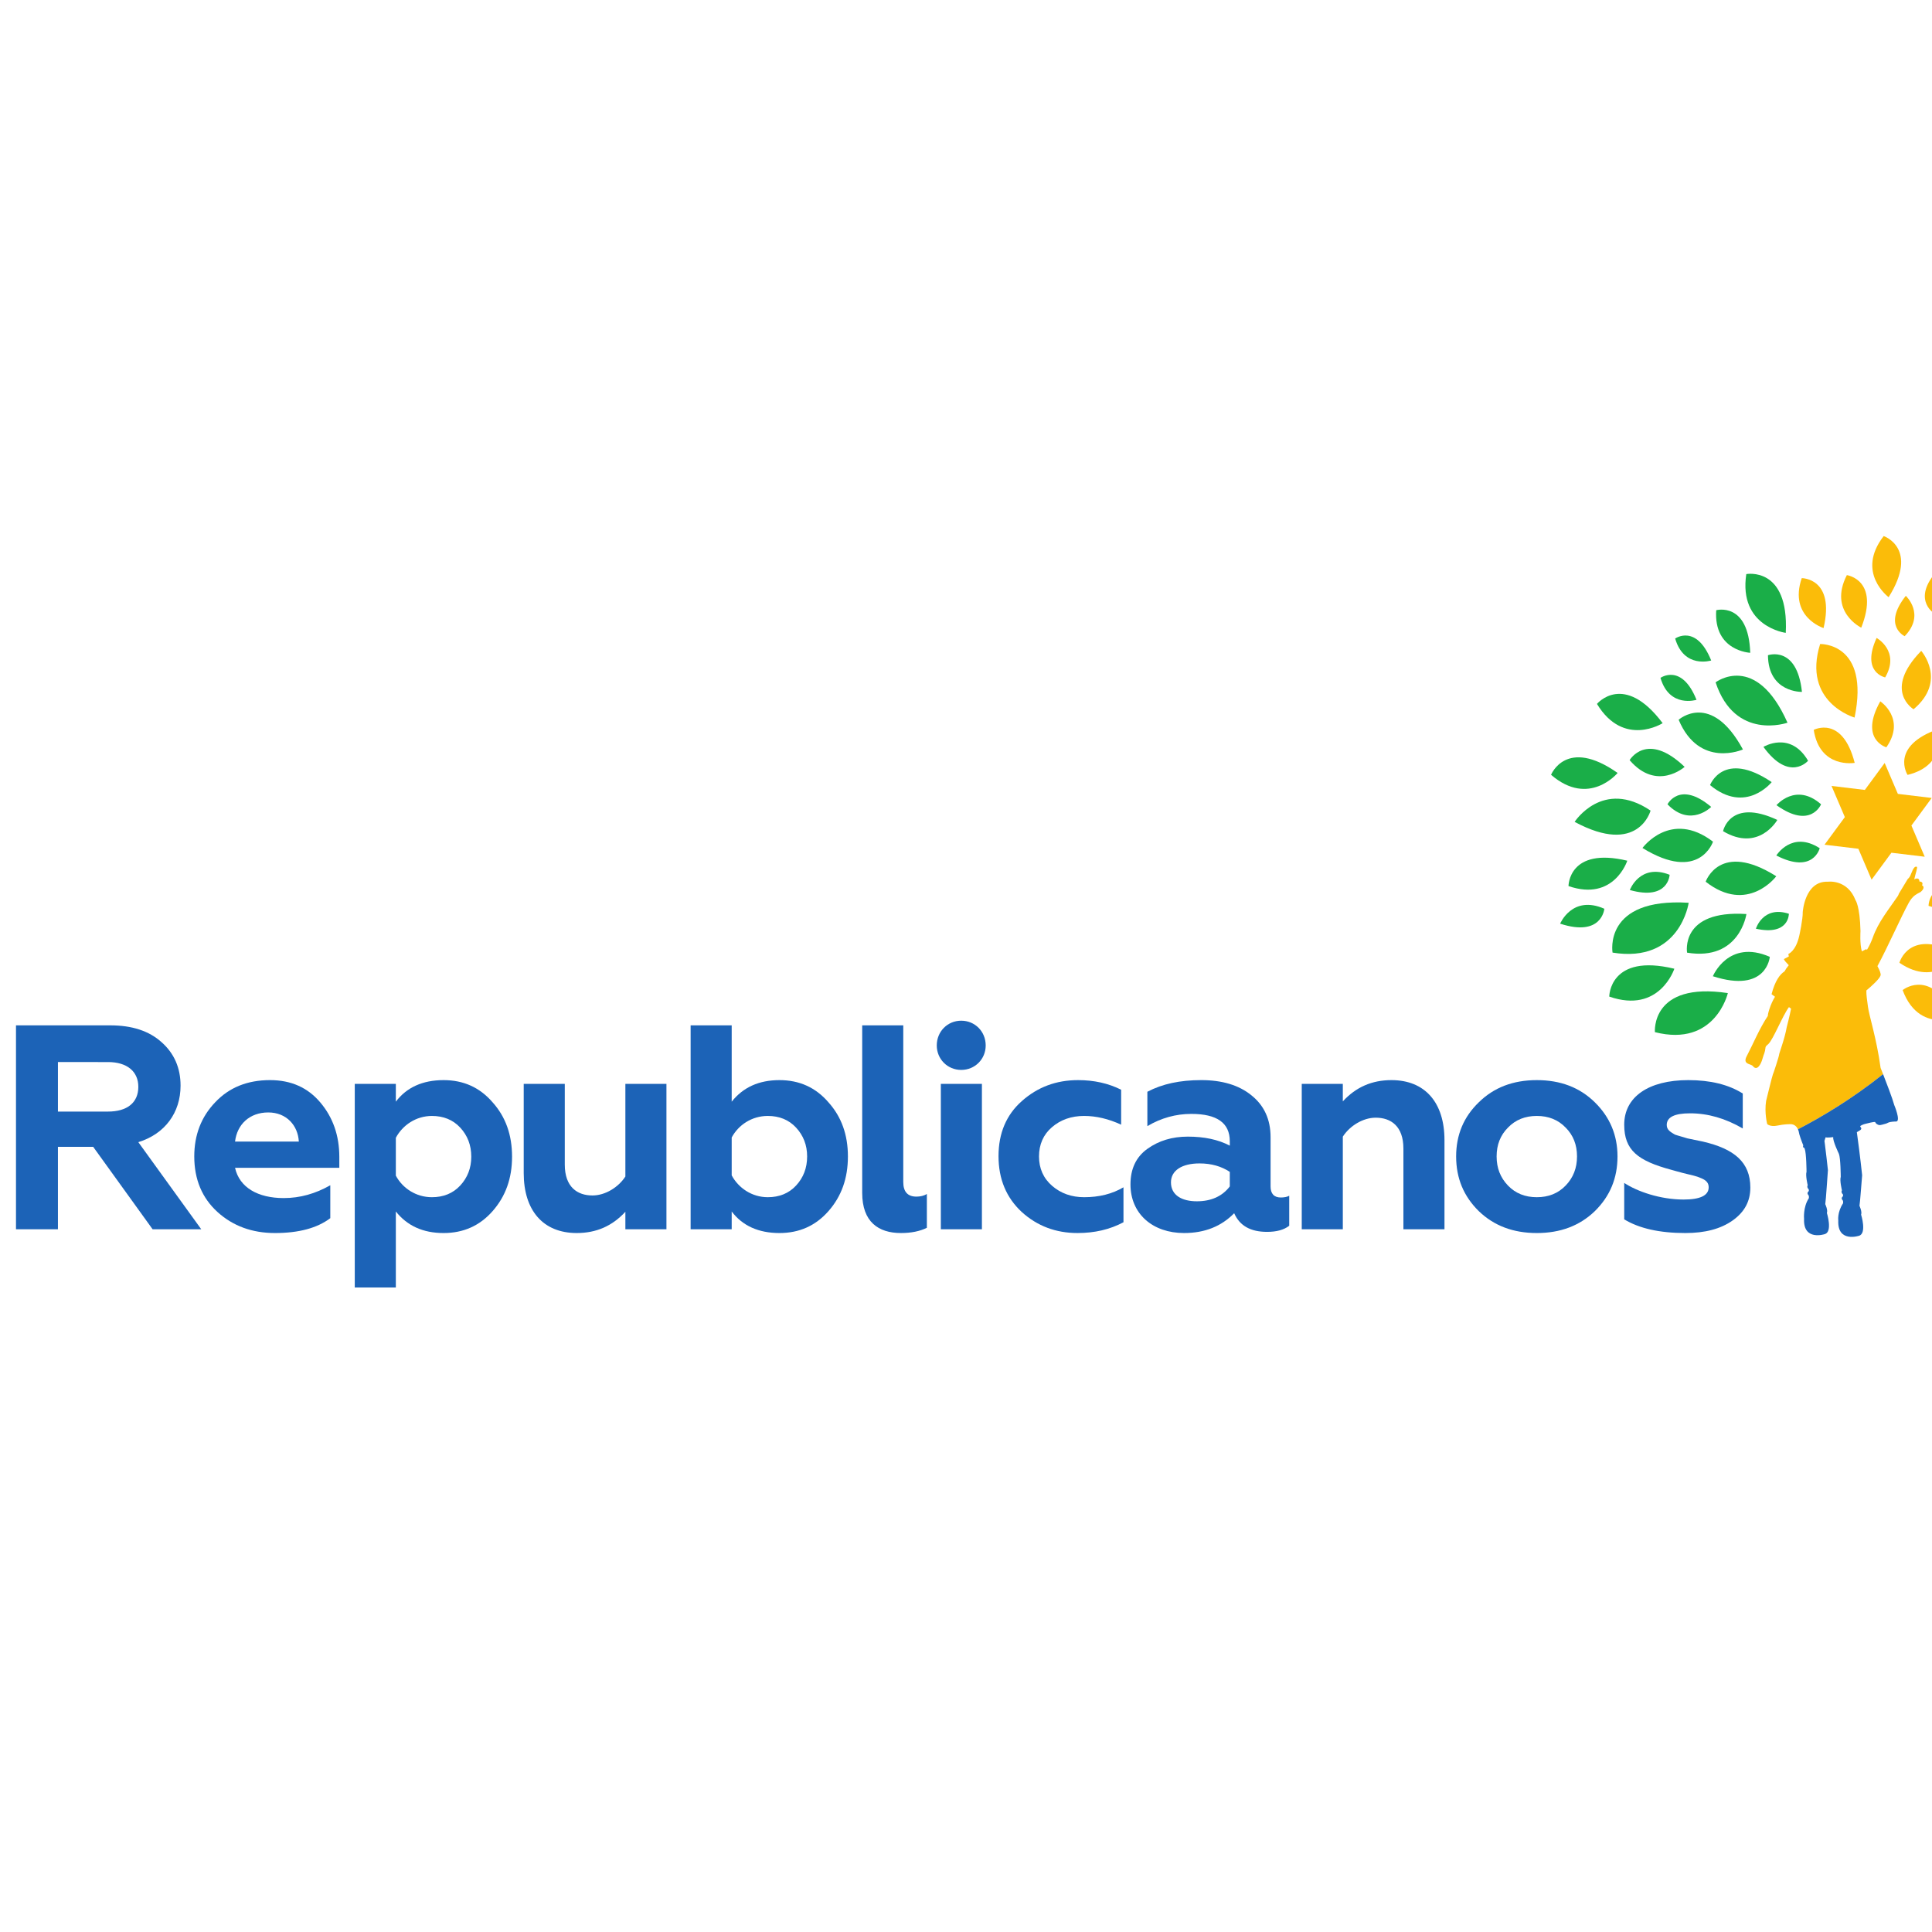 <?xml version="1.0" encoding="utf-8"?>
<svg viewBox="0 0 500 500" xmlns="http://www.w3.org/2000/svg">
  <defs>
    <clipPath clipPathUnits="userSpaceOnUse" id="clipPath26">
      <path d="M 0,595.28 H 841.89 V 0 H 0 Z" id="path24"/>
    </clipPath>
  </defs>
  <g id="g18" transform="matrix(0.894, 0, 0, -0.894, -81.475, 507.39)" style="">
    <g id="g20">
      <g id="g22" clip-path="url(#clipPath26)">
        <g id="g28" transform="translate(595.683,350.591)">
          <path d="m 0,0 c 0,0 -12.63,-5.632 -18.604,8.601 0,0 9.376,8.43 18.604,-8.601" style="fill:#1aae48;fill-opacity:1;fill-rule:nonzero;stroke:none" id="path30"/>
        </g>
        <g id="g32" transform="translate(596.697,302.952)">
          <path d="m 0,0 c 0,0 -1.946,-13.691 -17.178,-11.182 0,0 -2.153,12.424 17.178,11.182" style="fill:#1aae48;fill-opacity:1;fill-rule:nonzero;stroke:none" id="path34"/>
        </g>
        <g id="g36" transform="translate(605.335,313.886)">
          <path d="m 0,0 c 0,0 -8.271,-11.083 -20.436,-1.581 0,0 4.066,11.936 20.436,1.581" style="fill:#1aae48;fill-opacity:1;fill-rule:nonzero;stroke:none" id="path38"/>
        </g>
        <g id="g40" transform="translate(575.833,287.119)">
          <path d="m 0,0 c 0,0 -4.269,-13.153 -18.843,-8.065 0,0 0.013,12.609 18.843,8.065" style="fill:#1aae48;fill-opacity:1;fill-rule:nonzero;stroke:none" id="path42"/>
        </g>
        <g id="g44" transform="translate(562.209,318.391)">
          <path d="m 0,0 c 0,0 -3.823,-11.905 -17.016,-7.345 0,0 -0.023,11.402 17.016,7.345" style="fill:#1aae48;fill-opacity:1;fill-rule:nonzero;stroke:none" id="path46"/>
        </g>
        <g id="g48" transform="translate(559.412,343.793)">
          <path d="m 0,0 c 0,0 -8.281,-10.025 -19.266,-0.537 0,0 4.372,11.022 19.266,0.537" style="fill:#1aae48;fill-opacity:1;fill-rule:nonzero;stroke:none" id="path50"/>
        </g>
        <g id="g52" transform="translate(572.447,358.206)">
          <path d="m 0,0 c 0,0 -11.272,-7.186 -19.015,5.571 0,0 7.764,9.397 19.015,-5.571" style="fill:#1aae48;fill-opacity:1;fill-rule:nonzero;stroke:none" id="path54"/>
        </g>
        <g id="g56" transform="translate(546.968,329.633)">
          <path d="M 0,0 C 0,0 8.104,12.616 21.983,3.263 21.983,3.263 18.493,-9.957 0,0" style="fill:#1aae48;fill-opacity:1;fill-rule:nonzero;stroke:none" id="path58"/>
        </g>
        <g id="g60" transform="translate(566.607,322.072)">
          <path d="M 0,0 C 0,0 8.135,11.183 20.415,1.83 20.415,1.83 16.495,-10.155 0,0" style="fill:#1aae48;fill-opacity:1;fill-rule:nonzero;stroke:none" id="path62"/>
        </g>
        <g id="g64" transform="translate(601.623,351.337)">
          <path d="m 0,0 c 0,0 7.777,4.781 12.921,-4.016 0,0 -5.406,-6.33 -12.921,4.016" style="fill:#1aae48;fill-opacity:1;fill-rule:nonzero;stroke:none" id="path66"/>
        </g>
        <g id="g68" transform="translate(608.087,384.347)">
          <path d="M 0,0 C 0,0 -13.718,1.749 -11.429,17.014 -11.429,17.014 0.964,19.346 0,0" style="fill:#1aae48;fill-opacity:1;fill-rule:nonzero;stroke:none" id="path70"/>
        </g>
        <g id="g72" transform="translate(604.011,341.144)">
          <path d="m 0,0 c 0,0 -7.48,-9.449 -17.841,-0.869 0,0 3.838,10.297 17.841,0.869" style="fill:#1aae48;fill-opacity:1;fill-rule:nonzero;stroke:none" id="path74"/>
        </g>
        <g id="g76" transform="translate(628.004,359.825)">
          <path d="M 0,0 C 0,0 -15.243,4.392 -9.967,21.295 -9.967,21.295 4.49,21.762 0,0" style="fill:#fbbc09;fill-opacity:1;fill-rule:nonzero;stroke:none" id="path78"/>
        </g>
        <g id="g80" transform="translate(591.319,280.065)">
          <path d="m 0,0 c 0,0 -3.631,-15.747 -21.115,-11.307 0,0 -1.268,14.68 21.115,11.307" style="fill:#1aae48;fill-opacity:1;fill-rule:nonzero;stroke:none" id="path82"/>
        </g>
        <g id="g84" transform="translate(579.981,306.213)">
          <path d="m 0,0 c 0,0 -2.454,-17.601 -22.037,-14.428 0,0 -2.809,15.959 22.037,14.428" style="fill:#1aae48;fill-opacity:1;fill-rule:nonzero;stroke:none" id="path86"/>
        </g>
        <g id="g88" transform="translate(637.866,394.674)">
          <path d="M 0,0 C 0,0 -9.625,7.129 -1.432,17.694 -1.432,17.694 8.919,14.209 0,0" style="fill:#fbbc09;fill-opacity:1;fill-rule:nonzero;stroke:none" id="path90"/>
        </g>
        <g id="g92" transform="translate(605.643,330.193)">
          <path d="m 0,0 c 0,0 -5.319,-9.427 -15.709,-3.259 0,0 1.97,9.672 15.709,3.259" style="fill:#1aae48;fill-opacity:1;fill-rule:nonzero;stroke:none" id="path94"/>
        </g>
        <g id="g96" transform="translate(578.811,345.555)">
          <path d="m 0,0 c 0,0 -8.061,-7.225 -15.926,1.948 0,0 4.966,8.531 15.926,-1.948" style="fill:#1aae48;fill-opacity:1;fill-rule:nonzero;stroke:none" id="path98"/>
        </g>
        <g id="g100" transform="translate(697.458,368.812)">
          <path d="m 0,0 c 0,0 -2.343,-8.803 -12.109,-5.972 0,0 -0.438,8.295 12.109,5.972" style="fill:#1c63b7;fill-opacity:1;fill-rule:nonzero;stroke:none" id="path102"/>
        </g>
        <g id="g104" transform="translate(712.405,318.459)">
          <path d="m 0,0 c 0,0 -4.551,-7.892 -13.245,-2.619 0,0 1.733,8.124 13.245,2.619" style="fill:#1c63b7;fill-opacity:1;fill-rule:nonzero;stroke:none" id="path106"/>
        </g>
        <g id="g108" transform="translate(670.45,354.765)">
          <path d="m 0,0 c 0,0 -1.062,-12.096 -14.535,-10.614 0,0 -2.473,10.793 14.535,10.614" style="fill:#fbbc09;fill-opacity:1;fill-rule:nonzero;stroke:none" id="path110"/>
        </g>
        <g id="g112" transform="translate(677.683,329.586)">
          <path d="m 0,0 c 0,0 -5.707,-8.411 -14.953,-1.834 0,0 2.592,8.899 14.953,1.834" style="fill:#fbbc09;fill-opacity:1;fill-rule:nonzero;stroke:none" id="path114"/>
        </g>
        <g id="g116" transform="translate(642.839,395.065)">
          <path d="m 0,0 c 0,0 5.788,-5.354 -0.329,-11.682 0,0 -6.525,3.02 0.329,11.682" style="fill:#fbbc09;fill-opacity:1;fill-rule:nonzero;stroke:none" id="path118"/>
        </g>
        <g id="g120" transform="translate(634.383,382.879)">
          <path d="m 0,0 c 0,0 6.903,-3.811 2.481,-11.42 0,0 -7.058,1.368 -2.481,11.42" style="fill:#fbbc09;fill-opacity:1;fill-rule:nonzero;stroke:none" id="path122"/>
        </g>
        <g id="g124" transform="translate(635.445,364.527)">
          <path d="m 0,0 c 0,0 7.543,-5.013 1.763,-13.308 0,0 -7.951,2.232 -1.763,13.308" style="fill:#fbbc09;fill-opacity:1;fill-rule:nonzero;stroke:none" id="path126"/>
        </g>
        <g id="g128" transform="translate(700.631,383.117)">
          <path d="m 0,0 c 0,0 -0.581,-9.091 -10.713,-8.218 0,0 -2.046,8.051 10.713,8.218" style="fill:#1c63b7;fill-opacity:1;fill-rule:nonzero;stroke:none" id="path130"/>
        </g>
        <g id="g132" transform="translate(661.192,334.334)">
          <path d="m 0,0 c 0,0 -1.665,-8.116 -10.681,-6.057 0,0 -0.833,7.508 10.681,6.057" style="fill:#fbbc09;fill-opacity:1;fill-rule:nonzero;stroke:none" id="path134"/>
        </g>
        <g id="g136" transform="translate(586.504,333.965)">
          <path d="m 0,0 c 0,0 -5.997,-6.098 -12.654,0.745 0,0 3.492,6.973 12.654,-0.745" style="fill:#1aae48;fill-opacity:1;fill-rule:nonzero;stroke:none" id="path138"/>
        </g>
        <g id="g140" transform="translate(628.04,346.714)">
          <path d="m 0,0 c 0,0 -10.114,-1.783 -11.856,9.548 0,0 8.275,4.386 11.856,-9.548" style="fill:#fbbc09;fill-opacity:1;fill-rule:nonzero;stroke:none" id="path142"/>
        </g>
        <g id="g144" transform="translate(612.77,367.26)">
          <path d="m 0,0 c 0,0 -9.759,-0.285 -9.837,10.613 0,0 8.387,2.986 9.837,-10.613" style="fill:#1aae48;fill-opacity:1;fill-rule:nonzero;stroke:none" id="path146"/>
        </g>
        <g id="g148" transform="translate(652.981,403.413)">
          <path d="m 0,0 c 0,0 5.882,-6.956 -2.024,-13.349 0,0 -7.056,4.384 2.024,13.349" style="fill:#fbbc09;fill-opacity:1;fill-rule:nonzero;stroke:none" id="path150"/>
        </g>
        <g id="g152" transform="translate(542.774,300.161)">
          <path d="M 0,0 C 0,0 3.485,8.417 12.792,4.319 12.792,4.319 12.13,-3.961 0,0" style="fill:#1aae48;fill-opacity:1;fill-rule:nonzero;stroke:none" id="path154"/>
        </g>
        <g id="g156" transform="translate(717.309,364.226)">
          <path d="m 0,0 c 0,0 -5.83,-13.659 -20.93,-6.816 0,0 1.226,13.486 20.93,6.816" style="fill:#1c63b7;fill-opacity:1;fill-rule:nonzero;stroke:none" id="path158"/>
        </g>
        <g id="g160" transform="translate(711.531,348.191)">
          <path d="m 0,0 c 0,0 -7.304,-11.077 -19.485,-2.653 0,0 3.228,11.659 19.485,2.653" style="fill:#1c63b7;fill-opacity:1;fill-rule:nonzero;stroke:none" id="path162"/>
        </g>
        <g id="g164" transform="translate(696.694,293.568)">
          <path d="m 0,0 c 0,0 -12.167,-7.846 -20.623,5.926 0,0 8.354,10.221 20.623,-5.926" style="fill:#1c63b7;fill-opacity:1;fill-rule:nonzero;stroke:none" id="path166"/>
        </g>
        <g id="g168" transform="translate(699.856,334.822)">
          <path d="m 0,0 c 0,0 -6.321,-6.727 -13.673,0.494 0,0 3.598,7.61 13.673,-0.494" style="fill:#1c63b7;fill-opacity:1;fill-rule:nonzero;stroke:none" id="path170"/>
        </g>
        <g id="g172" transform="translate(661.947,310.824)">
          <path d="m 0,0 c 0,0 -2.765,-8.807 -12.524,-5.504 0,0 -0.074,8.416 12.524,5.504" style="fill:#fbbc09;fill-opacity:1;fill-rule:nonzero;stroke:none" id="path174"/>
        </g>
        <g id="g176" transform="translate(666.056,319.625)">
          <path d="m 0,0 c 0,0 -5.073,-6.824 -12.563,-0.994 0,0 2.486,7.344 12.563,0.994" style="fill:#fbbc09;fill-opacity:1;fill-rule:nonzero;stroke:none" id="path178"/>
        </g>
        <g id="g180" transform="translate(717.336,284.473)">
          <path d="m 0,0 c 0,0 -10.261,-5.715 -16.387,5.877 0,0 7.299,7.838 16.387,-5.877" style="fill:#1c63b7;fill-opacity:1;fill-rule:nonzero;stroke:none" id="path182"/>
        </g>
        <g id="g184" transform="translate(658.22,291.316)">
          <path d="m 0,0 c 0,0 -6.395,-9.853 -17.231,-2.474 0,0 2.783,10.343 17.231,2.474" style="fill:#fbbc09;fill-opacity:1;fill-rule:nonzero;stroke:none" id="path186"/>
        </g>
        <g id="g188" transform="translate(720.836,332.61)">
          <path d="m 0,0 c 0,0 -5.215,-10.524 -16.831,-4.445 0,0 1.571,10.594 16.831,4.445" style="fill:#1c63b7;fill-opacity:1;fill-rule:nonzero;stroke:none" id="path190"/>
        </g>
        <g id="g192" transform="translate(586.986,284.946)">
          <path d="M 0,0 C 0,0 4.463,10.864 16.478,5.617 16.478,5.617 15.654,-5.062 0,0" style="fill:#1aae48;fill-opacity:1;fill-rule:nonzero;stroke:none" id="path194"/>
        </g>
        <g id="g196" transform="translate(599.443,298.7)">
          <path d="M 0,0 C 0,0 2.035,6.77 9.541,4.332 9.541,4.332 9.675,-2.113 0,0" style="fill:#1aae48;fill-opacity:1;fill-rule:nonzero;stroke:none" id="path198"/>
        </g>
        <g id="g200" transform="translate(562.949,309.9)">
          <path d="M 0,0 C 0,0 2.87,7.812 11.517,4.417 11.517,4.417 11.219,-3.166 0,0" style="fill:#1aae48;fill-opacity:1;fill-rule:nonzero;stroke:none" id="path202"/>
        </g>
        <g id="g204" transform="translate(605.352,319.899)">
          <path d="M 0,0 C 0,0 4.505,7.315 12.559,2.107 12.559,2.107 10.702,-5.503 0,0" style="fill:#1aae48;fill-opacity:1;fill-rule:nonzero;stroke:none" id="path206"/>
        </g>
        <g id="g208" transform="translate(605.4,334.464)">
          <path d="M 0,0 C 0,0 5.599,6.669 12.903,0.257 12.903,0.257 9.918,-7.1 0,0" style="fill:#1aae48;fill-opacity:1;fill-rule:nonzero;stroke:none" id="path210"/>
        </g>
        <g id="g212" transform="translate(619.032,385.733)">
          <path d="M 0,0 C 0,0 -10.149,3.205 -6.322,14.453 -6.322,14.453 3.383,14.52 0,0" style="fill:#fbbc09;fill-opacity:1;fill-rule:nonzero;stroke:none" id="path214"/>
        </g>
        <g id="g216" transform="translate(629.94,385.849)">
          <path d="M 0,0 C 0,0 -9.581,4.635 -4.172,15.213 -4.172,15.213 5.441,13.88 0,0" style="fill:#fbbc09;fill-opacity:1;fill-rule:nonzero;stroke:none" id="path218"/>
        </g>
        <g id="g220" transform="translate(597.8,378.575)">
          <path d="m 0,0 c 0,0 -10.633,0.472 -9.845,12.327 0,0 9.358,2.574 9.845,-12.327" style="fill:#1aae48;fill-opacity:1;fill-rule:nonzero;stroke:none" id="path222"/>
        </g>
        <g id="g224" transform="translate(608.586,358.34)">
          <path d="m 0,0 c 0,0 -15.177,-5.382 -20.81,11.688 0,0 11.659,8.928 20.81,-11.688" style="fill:#1aae48;fill-opacity:1;fill-rule:nonzero;stroke:none" id="path226"/>
        </g>
        <g id="g228" transform="translate(586.498,376.349)">
          <path d="m 0,0 c 0,0 -7.859,-2.475 -10.428,6.356 0,0 6.124,4.353 10.428,-6.356" style="fill:#1aae48;fill-opacity:1;fill-rule:nonzero;stroke:none" id="path230"/>
        </g>
        <g id="g232" transform="translate(582.247,364.963)">
          <path d="m 0,0 c 0,0 -7.858,-2.475 -10.427,6.356 0,0 6.123,4.353 10.427,-6.356" style="fill:#1aae48;fill-opacity:1;fill-rule:nonzero;stroke:none" id="path234"/>
        </g>
        <g id="g236" transform="translate(675.919,273.043)">
          <path d="m 0,0 c 0,0 -6.108,-4.655 -11.154,2.275 0,0 3.993,5.754 11.154,-2.275" style="fill:#1c63b7;fill-opacity:1;fill-rule:nonzero;stroke:none" id="path238"/>
        </g>
        <g id="g240" transform="translate(718.818,303.212)">
          <path d="m 0,0 c 0,0 -12.317,-13.328 -26.888,0.746 0,0 6.948,15.02 26.888,-0.746" style="fill:#1c63b7;fill-opacity:1;fill-rule:nonzero;stroke:none" id="path242"/>
        </g>
        <g id="g244" transform="translate(704.021,275.851)">
          <path d="m 0,0 c 0,0 -14.147,-11.366 -26.483,4.702 0,0 9.085,13.831 26.483,-4.702" style="fill:#1c63b7;fill-opacity:1;fill-rule:nonzero;stroke:none" id="path246"/>
        </g>
        <g id="g248" transform="translate(652.314,356.537)">
          <path d="m 0,0 c 0,0 2.777,-10.462 -8.967,-13.305 0,0 -5.346,8.298 8.967,13.305" style="fill:#fbbc09;fill-opacity:1;fill-rule:nonzero;stroke:none" id="path250"/>
        </g>
        <g id="g252" transform="translate(663.658,375.161)">
          <path d="m 0,0 c 0,0 2.778,-10.462 -8.966,-13.305 0,0 -5.346,8.298 8.966,13.305" style="fill:#fbbc09;fill-opacity:1;fill-rule:nonzero;stroke:none" id="path254"/>
        </g>
        <g id="g256" transform="translate(647.301,379.135)">
          <path d="m 0,0 c 0,0 7.605,-8.628 -2.211,-16.903 0,0 -9.019,5.351 2.211,16.903" style="fill:#fbbc09;fill-opacity:1;fill-rule:nonzero;stroke:none" id="path258"/>
        </g>
        <g id="g260" transform="translate(670.341,399.816)">
          <path d="m 0,0 c 0,0 4.076,-15.355 -13.16,-19.526 0,0 -7.845,12.178 13.16,19.526" style="fill:#fbbc09;fill-opacity:1;fill-rule:nonzero;stroke:none" id="path262"/>
        </g>
        <g id="g264" transform="translate(644.457,328.565)">
          <path d="m 0,0 5.881,7.992 -9.798,1.175 -3.823,8.945 -5.739,-7.799 -9.644,1.157 3.855,-9.022 -5.881,-7.993 9.8,-1.175 3.823,-8.945 5.738,7.799 9.643,-1.156 z" style="fill:#fbbc09;fill-opacity:1;fill-rule:nonzero;stroke:none" id="path266"/>
        </g>
        <g id="g268" transform="translate(655.834,275.771)">
          <path d="m 0,0 c -6.777,11.018 -13.913,5.162 -13.913,5.162 2.607,-7.07 7.323,-8.651 10.865,-8.721 C -2.02,-2.402 -1.003,-1.216 0,0" style="fill:#fbbc09;fill-opacity:1;fill-rule:nonzero;stroke:none" id="path270"/>
        </g>
        <g id="g272" transform="translate(659.345,283.764)">
          <path d="M 0,0 C 0.57,-0.482 1.129,-0.889 1.678,-1.238 2.827,0.373 3.948,2.031 5.038,3.735 1.273,3.291 0,0 0,0" style="fill:#fbbc09;fill-opacity:1;fill-rule:nonzero;stroke:none" id="path274"/>
        </g>
        <g id="g276" transform="translate(655.945,299.056)">
          <path d="m 0,0 c 4.07,-5.34 8.444,-6.274 11.876,-5.822 1.027,1.829 2.017,3.707 2.963,5.635 C 5.104,7.706 0,0 0,0" style="fill:#fbbc09;fill-opacity:1;fill-rule:nonzero;stroke:none" id="path278"/>
        </g>
        <g id="g280" transform="translate(666.902,308.586)">
          <path d="M 0,0 C 2.793,-1.428 5.234,-1.971 7.346,-1.957 8.49,0.883 9.541,3.822 10.49,6.861 1.065,7.638 0,0 0,0" style="fill:#fbbc09;fill-opacity:1;fill-rule:nonzero;stroke:none" id="path282"/>
        </g>
        <g id="g284" transform="translate(677.494,321.079)">
          <path d="M 0,0 C 0.437,-0.288 0.868,-0.553 1.294,-0.798 1.728,0.83 2.131,2.486 2.504,4.168 0.562,2.223 0,0 0,0" style="fill:#fbbc09;fill-opacity:1;fill-rule:nonzero;stroke:none" id="path286"/>
        </g>
        <g id="g288" transform="translate(664.285,339.287)">
          <path d="m 0,0 c 8.15,-5.636 14.32,-3.375 17.925,-0.711 0.193,1.713 0.354,3.452 0.483,5.217 C 3.148,11.36 0,0 0,0" style="fill:#fbbc09;fill-opacity:1;fill-rule:nonzero;stroke:none" id="path290"/>
        </g>
        <g id="g292" transform="translate(683.025,357.774)">
          <path d="M 0,0 C -5.693,-1.006 -6.164,-6.146 -6.164,-6.146 -3.811,-7.212 -1.77,-7.592 -0.009,-7.535 0.058,-5.071 0.062,-2.559 0,0" style="fill:#fbbc09;fill-opacity:1;fill-rule:nonzero;stroke:none" id="path294"/>
        </g>
        <g id="g296" transform="translate(681.731,374.603)">
          <path d="m 0,0 c -19.404,-1.319 -16.118,-14.241 -16.118,-14.241 9.958,-0.847 14.621,3.819 16.794,8.053 C 0.491,-4.153 0.267,-2.091 0,0" style="fill:#fbbc09;fill-opacity:1;fill-rule:nonzero;stroke:none" id="path298"/>
        </g>
        <g id="g300" transform="translate(679.118,389.952)">
          <path d="m 0,0 c -10.604,-3.81 -7.218,-11.606 -7.218,-11.606 4.207,0.32 6.959,1.734 8.76,3.513 C 1.096,-5.439 0.58,-2.741 0,0" style="fill:#fbbc09;fill-opacity:1;fill-rule:nonzero;stroke:none" id="path302"/>
        </g>
        <g id="g304" transform="translate(652.786,272.213)">
          <path d="M 0,0 C 2.62,-0.051 4.599,0.725 4.599,0.725 4.086,1.779 3.567,2.713 3.048,3.559 2.045,2.343 1.028,1.156 0,0" style="fill:#1c63b7;fill-opacity:1;fill-rule:nonzero;stroke:none" id="path306"/>
        </g>
        <g id="g308" transform="translate(664.383,287.5)">
          <path d="M 0,0 C -1.09,-1.704 -2.211,-3.362 -3.36,-4.974 3.939,-9.636 9.157,-3.197 9.157,-3.197 5.13,-0.422 2.157,0.255 0,0" style="fill:#1c63b7;fill-opacity:1;fill-rule:nonzero;stroke:none" id="path310"/>
        </g>
        <g id="g312" transform="translate(670.784,298.869)">
          <path d="m 0,0 c -0.946,-1.928 -1.936,-3.806 -2.963,-5.635 3.658,0.483 6.246,2.541 6.246,2.541 C 2.136,-1.863 1.042,-0.845 0,0" style="fill:#1c63b7;fill-opacity:1;fill-rule:nonzero;stroke:none" id="path314"/>
        </g>
        <g id="g316" transform="translate(677.393,315.447)">
          <path d="M 0,0 C -0.949,-3.039 -2,-5.978 -3.145,-8.818 4.222,-8.771 7.542,-1.914 7.542,-1.914 4.565,-0.748 2.082,-0.171 0,0" style="fill:#1c63b7;fill-opacity:1;fill-rule:nonzero;stroke:none" id="path318"/>
        </g>
        <g id="g320" transform="translate(679.998,325.248)">
          <path d="m 0,0 c -0.373,-1.683 -0.776,-3.339 -1.21,-4.966 13.052,-7.52 20.439,4.287 20.439,4.287 C 8.382,4.997 2.778,2.783 0,0" style="fill:#1c63b7;fill-opacity:1;fill-rule:nonzero;stroke:none" id="path322"/>
        </g>
        <g id="g324" transform="translate(682.693,343.793)">
          <path d="M 0,0 C -0.129,-1.765 -0.29,-3.504 -0.483,-5.217 1.868,-3.48 3.131,-1.573 3.131,-1.573 2.034,-0.966 0.992,-0.446 0,0" style="fill:#1c63b7;fill-opacity:1;fill-rule:nonzero;stroke:none" id="path326"/>
        </g>
        <g id="g328" transform="translate(683.025,357.774)">
          <path d="m 0,0 c 0.062,-2.559 0.058,-5.071 -0.009,-7.535 6.471,0.208 9.101,6.357 9.101,6.357 C 5.117,0.167 2.179,0.385 0,0" style="fill:#1c63b7;fill-opacity:1;fill-rule:nonzero;stroke:none" id="path330"/>
        </g>
        <g id="g332" transform="translate(681.731,374.603)">
          <path d="M 0,0 C 0.267,-2.091 0.491,-4.153 0.676,-6.188 2.359,-2.909 2.55,0.111 2.55,0.111 1.653,0.098 0.814,0.056 0,0" style="fill:#1c63b7;fill-opacity:1;fill-rule:nonzero;stroke:none" id="path334"/>
        </g>
        <g id="g336" transform="translate(680.66,381.859)">
          <path d="M 0,0 C 3.876,3.829 3.336,9.355 3.336,9.355 1.443,9.02 -0.162,8.588 -1.542,8.093 -0.962,5.352 -0.446,2.653 0,0" style="fill:#1c63b7;fill-opacity:1;fill-rule:nonzero;stroke:none" id="path338"/>
        </g>
        <g id="g340" transform="translate(647.743,311.154)">
          <path d="m 0,0 c -0.143,0.018 -0.224,0.062 -0.187,0.15 0.491,1.068 -0.777,1.064 -0.777,1.064 0,1.144 -0.933,0.884 -1.316,0.731 -0.033,-0.033 -0.056,-0.058 -0.089,-0.091 -0.032,-0.032 -0.076,-0.041 -0.08,0.017 0.267,1.369 1.056,3.52 0.733,3.594 -0.98,0.415 -1.543,-2.01 -2.03,-2.829 -0.187,-0.313 -0.385,-0.528 -0.59,-0.684 -0.875,-1.467 -1.875,-3.108 -2.567,-4.24 -0.1,-0.223 -0.151,-0.463 -0.29,-0.67 -2.636,-3.897 -5.682,-7.515 -7.279,-12.077 -0.29,-0.826 -0.961,-2.39 -1.695,-3.555 -0.103,0.139 -0.176,0.239 -0.176,0.239 l -1.288,-0.661 c -0.642,2.182 -0.392,5.858 -0.392,5.858 -0.174,7.338 -1.448,8.986 -1.448,8.986 -2.393,6.146 -8.007,5.316 -8.007,5.316 -6.685,0.285 -7.261,-8.781 -7.261,-8.781 0.049,-2.056 -0.98,-6.733 -0.98,-6.733 -0.997,-4.644 -3.194,-5.393 -3.194,-5.393 l 0.143,-0.724 -1.437,-0.763 c 0.17,-0.502 0.914,-1.212 0.914,-1.212 l 0.509,-0.557 c -0.578,-0.682 -0.966,-1.276 -1.229,-1.786 -1.341,-0.855 -2.746,-2.729 -3.758,-6.611 l 0.994,-0.736 c -1.337,-2.161 -2.143,-5.084 -2.058,-5.528 -2.493,-3.752 -4.23,-8.06 -6.304,-12.04 -0.831,-2.084 1.4,-1.796 1.968,-2.512 1.172,-1.475 2.289,0.358 2.791,2.179 0.433,1.572 0.679,1.57 0.862,3.211 0.048,0.432 0.586,0.774 0.822,1.005 1.48,1.45 4.09,8.165 5.963,10.689 l 0.609,-0.451 c -0.349,-1.901 -1.252,-5.349 -1.252,-5.349 -0.586,-3.42 -2.228,-7.612 -2.218,-7.991 0.009,-0.38 -1.658,-5.522 -1.797,-5.714 -0.137,-0.193 -1.959,-7.674 -1.959,-7.674 -0.53,-3.508 0.328,-6.693 0.328,-6.693 0,0 0.92,-0.858 2.905,-0.431 1.983,0.427 3.74,0.422 3.74,0.422 1.319,0.031 1.962,-0.859 2.253,-1.494 7.281,3.777 15.923,9.002 24.638,15.96 -0.315,0.803 -0.522,1.32 -0.522,1.32 -0.067,0.165 -0.132,0.337 -0.198,0.506 -1.134,8.442 -3.336,15.124 -3.653,17.669 -0.252,2.015 -0.517,3.432 -0.46,4.74 1.515,1.274 3.821,3.337 4.112,4.354 0.145,0.512 -0.292,1.551 -0.912,2.689 3.011,5.569 6.758,14.102 9.049,18.296 0.459,0.84 1.082,1.692 1.842,2.242 0.491,0.355 1.036,0.633 1.583,0.908 C 0.54,-0.859 0.255,-0.257 0,0" style="fill:#fbbc09;fill-opacity:1;fill-rule:nonzero;stroke:none" id="path342"/>
        </g>
        <g id="g344" transform="translate(636.257,256.595)">
          <path d="m 0,0 c -8.715,-6.958 -17.356,-12.183 -24.638,-15.96 0.15,-0.324 0.208,-0.584 0.215,-0.615 0.138,-1.004 0.845,-2.86 1.312,-4.01 -0.044,-0.29 -0.077,-0.503 -0.077,-0.503 l 0.407,-0.296 c 0.053,-0.128 0.085,-0.2 0.085,-0.2 0.504,-1.223 0.538,-6.665 0.538,-6.665 -0.355,-1.054 0.346,-3.917 0.346,-3.917 -0.305,-0.45 0.085,-0.947 0.085,-0.947 0.419,-0.307 0.178,-0.787 0.178,-0.787 -0.683,-0.554 -0.069,-1.11 -0.069,-1.11 0.262,-0.342 0.117,-0.915 0.117,-0.915 -1.711,-2.604 -1.37,-5.964 -1.37,-5.964 -0.289,-6.495 5.992,-4.416 5.992,-4.416 2.326,0.658 0.614,6.123 0.614,6.123 0.327,0.863 -0.472,2.553 -0.472,2.553 0.171,0.827 0.743,9.716 0.771,9.843 0.028,0.128 -0.836,7.228 -0.874,7.48 -0.01,0.068 -0.062,0.461 -0.132,0.99 0.187,0.618 0.331,1.042 0.331,1.042 0.479,-0.179 2.214,0.052 2.214,0.052 -0.229,-0.986 1.634,-4.835 1.634,-4.835 0.504,-1.222 0.538,-6.666 0.538,-6.666 -0.354,-1.052 0.347,-3.916 0.347,-3.916 -0.306,-0.45 0.086,-0.947 0.086,-0.947 0.418,-0.307 0.176,-0.787 0.176,-0.787 -0.683,-0.555 -0.068,-1.109 -0.068,-1.109 0.261,-0.342 0.116,-0.915 0.116,-0.915 -1.711,-2.605 -1.369,-4.97 -1.369,-4.97 -0.289,-6.496 5.991,-4.416 5.991,-4.416 2.327,0.656 0.615,6.123 0.615,6.123 0.328,0.862 -0.472,2.553 -0.472,2.553 0.17,0.827 0.742,8.721 0.771,8.848 0.029,0.127 -0.836,7.228 -0.874,7.481 -0.038,0.252 -0.657,4.985 -0.657,4.985 l 0.937,0.56 c 0.778,0.525 0.01,0.918 0.036,1.14 0.026,0.223 1.061,0.627 1.439,0.698 0.378,0.074 2.925,0.798 2.933,0.482 0.007,-0.316 0.714,-0.775 1.127,-0.828 0.413,-0.053 1.292,0.253 1.858,0.392 0.566,0.141 0.593,0.363 1.412,0.508 0.82,0.147 1.705,0.136 1.705,0.136 C 5.147,-13.484 3.235,-8.94 3.235,-8.94 2.696,-6.961 0.898,-2.293 0,0" style="fill:#1c63b7;fill-opacity:1;fill-rule:nonzero;stroke:none" id="path346"/>
        </g>
        <g id="g348" transform="translate(107.906,245.767)">
          <path d="m 0,0 h 14.503 c 5.481,0 8.769,2.53 8.769,7.167 0,4.469 -3.288,7.167 -8.769,7.167 H 0 Z m -12.142,-34.065 v 59.024 h 27.32 c 6.239,0 11.214,-1.603 14.84,-4.891 3.626,-3.204 5.481,-7.421 5.481,-12.563 0,-7.842 -4.554,-13.997 -12.227,-16.359 L 41.486,-34.065 H 27.404 L 10.203,-10.203 H 0 v -23.862 z" style="fill:#1c63b7;fill-opacity:1;fill-rule:nonzero;stroke:none" id="path350"/>
        </g>
        <g id="g352" transform="translate(177.643,237.083)">
          <path d="m 0,0 c -0.253,4.638 -3.542,8.432 -8.854,8.432 -5.396,0 -9.022,-3.457 -9.612,-8.432 z m -23.526,-20.406 c -4.469,4.048 -6.745,9.444 -6.745,16.105 0,6.24 2.024,11.468 6.071,15.684 4.048,4.301 9.36,6.408 15.852,6.408 6.156,0 10.962,-2.191 14.587,-6.492 C 9.865,6.998 11.72,1.771 11.72,-4.47 v -3.119 h -30.186 c 1.264,-5.734 6.661,-8.769 14.081,-8.769 4.722,0 9.191,1.264 13.491,3.711 v -9.529 C 5.312,-25.043 0,-26.477 -6.915,-26.477 c -6.576,0 -12.141,2.024 -16.611,6.071" style="fill:#1c63b7;fill-opacity:1;fill-rule:nonzero;stroke:none" id="path354"/>
        </g>
        <g id="g356" transform="translate(205.724,238.178)">
          <path d="m 0,0 v -10.962 c 1.939,-3.625 5.818,-6.239 10.456,-6.239 3.288,0 6.07,1.096 8.179,3.373 2.108,2.276 3.204,5.059 3.204,8.347 0,3.374 -1.096,6.156 -3.204,8.432 C 16.526,5.228 13.744,6.324 10.456,6.324 5.818,6.324 1.939,3.626 0,0 m 27.994,10.287 c 3.795,-4.216 5.65,-9.443 5.65,-15.768 0,-6.24 -1.855,-11.467 -5.65,-15.768 -3.71,-4.216 -8.432,-6.323 -14.166,-6.323 -5.986,0 -10.539,2.107 -13.828,6.239 V -43.341 H -11.889 V 15.6 H 0 v -5.144 c 3.12,4.132 7.757,6.239 13.828,6.239 5.734,0 10.456,-2.107 14.166,-6.408" style="fill:#1c63b7;fill-opacity:1;fill-rule:nonzero;stroke:none" id="path358"/>
        </g>
        <g id="g360" transform="translate(272.171,253.778)">
          <path d="M 0,0 H 11.889 V -42.076 H 0 v 5.059 c -3.794,-4.131 -8.432,-6.155 -14.082,-6.155 -9.781,0 -15.346,6.577 -15.346,17.37 V 0 h 11.889 v -23.357 c 0,-6.493 3.626,-8.938 8.011,-8.938 3.71,0 7.504,2.361 9.528,5.482 z" style="fill:#1c63b7;fill-opacity:1;fill-rule:nonzero;stroke:none" id="path362"/>
        </g>
        <g id="g364" transform="translate(321.584,224.35)">
          <path d="m 0,0 c 2.108,2.276 3.204,5.06 3.204,8.432 0,3.289 -1.096,6.071 -3.204,8.347 -2.108,2.277 -4.891,3.373 -8.179,3.373 -4.637,0 -8.516,-2.613 -10.455,-6.24 V 2.95 c 1.939,-3.625 5.818,-6.323 10.455,-6.323 3.288,0 6.071,1.096 8.179,3.373 m -18.634,-7.505 v -5.143 h -11.89 v 59.024 h 11.89 V 24.284 c 3.288,4.132 7.841,6.239 13.828,6.239 5.734,0 10.456,-2.107 14.166,-6.408 3.794,-4.216 5.649,-9.443 5.649,-15.683 0,-6.325 -1.855,-11.552 -5.649,-15.853 -3.71,-4.216 -8.432,-6.323 -14.166,-6.323 -6.071,0 -10.709,2.107 -13.828,6.239" style="fill:#1c63b7;fill-opacity:1;fill-rule:nonzero;stroke:none" id="path366"/>
        </g>
        <g id="g368" transform="translate(340.728,222.242)">
          <path d="M 0,0 V 48.484 H 11.89 V 3.12 c 0,-2.782 1.264,-4.216 3.794,-4.216 1.18,0 2.192,0.253 3.036,0.758 v -9.78 c -2.024,-1.013 -4.554,-1.518 -7.505,-1.518 C 4.722,-11.636 0,-8.433 0,0" style="fill:#1c63b7;fill-opacity:1;fill-rule:nonzero;stroke:none" id="path370"/>
        </g>
        <path d="m 363.495,253.778 h 11.889 v -42.076 h -11.889 z m 5.902,18.297 c 3.963,0 7.083,-3.119 7.083,-7.166 0,-3.964 -3.12,-7.084 -7.083,-7.084 -3.962,0 -7.083,3.12 -7.083,7.084 0,4.047 3.121,7.166 7.083,7.166" style="fill:#1c63b7;fill-opacity:1;fill-rule:nonzero;stroke:none" id="path372"/>
        <g id="g374" transform="translate(386.937,216.677)">
          <path d="m 0,0 c -4.469,4.132 -6.746,9.528 -6.746,16.189 0,6.662 2.277,11.974 6.746,15.937 4.554,4.048 9.95,6.071 16.274,6.071 4.638,0 8.769,-0.926 12.479,-2.782 V 25.297 c -3.626,1.685 -7.251,2.529 -10.708,2.529 -3.711,0 -6.83,-1.097 -9.359,-3.289 C 6.24,22.43 4.975,19.562 4.975,16.105 4.975,12.648 6.24,9.781 8.77,7.59 c 2.529,-2.194 5.649,-3.289 9.275,-3.289 4.3,0 8.095,0.927 11.383,2.867 V -2.951 C 25.465,-5.059 21.08,-6.07 16.105,-6.07 9.866,-6.07 4.469,-4.047 0,0" style="fill:#1c63b7;fill-opacity:1;fill-rule:nonzero;stroke:none" id="path376"/>
        </g>
        <g id="g378" transform="translate(447.143,228.313)">
          <path d="m 0,0 c -2.444,1.602 -5.312,2.445 -8.769,2.445 -5.058,0 -8.263,-2.024 -8.263,-5.48 0,-3.71 3.12,-5.482 7.505,-5.482 4.131,0 7.336,1.434 9.527,4.301 z M 17.202,-6.914 V -15.6 c -1.517,-1.18 -3.626,-1.769 -6.409,-1.769 -4.806,0 -7.926,1.769 -9.527,5.396 -3.71,-3.796 -8.517,-5.734 -14.503,-5.734 -9.107,0 -15.515,5.565 -15.515,14.081 0,4.469 1.602,7.926 4.89,10.287 3.289,2.361 7.168,3.541 11.72,3.541 4.723,0 8.77,-0.843 12.142,-2.613 v 1.265 c 0,5.312 -3.709,7.925 -11.129,7.925 -4.47,0 -8.769,-1.18 -12.733,-3.541 v 9.949 c 4.3,2.278 9.444,3.374 15.6,3.374 5.986,0 10.877,-1.434 14.502,-4.385 3.71,-2.951 5.566,-6.999 5.566,-12.142 v -14.25 c 0,-2.108 1.011,-3.204 2.951,-3.204 1.012,0 1.854,0.168 2.445,0.506" style="fill:#1c63b7;fill-opacity:1;fill-rule:nonzero;stroke:none" id="path380"/>
        </g>
        <g id="g382" transform="translate(479.861,211.702)">
          <path d="M 0,0 H -11.889 V 42.076 H 0 v -5.058 c 3.794,4.13 8.432,6.154 14.081,6.154 9.781,0 15.347,-6.576 15.347,-17.369 V 0 h -11.89 v 23.357 c 0,6.493 -3.625,8.938 -8.01,8.938 -3.71,0 -7.505,-2.361 -9.528,-5.482 z" style="fill:#1c63b7;fill-opacity:1;fill-rule:nonzero;stroke:none" id="path384"/>
        </g>
        <g id="g386" transform="translate(536.02,220.977)">
          <path d="m 0,0 c 3.373,0 6.156,1.096 8.348,3.373 2.193,2.276 3.289,5.06 3.289,8.432 0,3.373 -1.096,6.155 -3.289,8.347 -2.192,2.277 -4.975,3.373 -8.348,3.373 -3.372,0 -6.155,-1.096 -8.347,-3.373 -2.193,-2.192 -3.289,-4.974 -3.289,-8.347 0,-3.372 1.096,-6.156 3.289,-8.432 C -6.155,1.096 -3.372,0 0,0 m -16.779,27.488 c 4.384,4.301 9.95,6.408 16.779,6.408 6.83,0 12.396,-2.107 16.78,-6.408 4.385,-4.3 6.577,-9.528 6.577,-15.683 C 23.357,5.48 21.165,0.253 16.78,-4.048 12.396,-8.264 6.83,-10.371 0,-10.371 c -6.829,0 -12.395,2.107 -16.779,6.323 -4.385,4.301 -6.576,9.528 -6.576,15.853 0,6.24 2.191,11.467 6.576,15.683" style="fill:#1c63b7;fill-opacity:1;fill-rule:nonzero;stroke:none" id="path388"/>
        </g>
        <g id="g390" transform="translate(561.32,214.569)">
          <path d="M 0,0 V 10.54 C 3.71,8.095 10.372,5.734 17.201,5.734 c 4.807,0 7.251,1.18 7.251,3.541 0,1.096 -0.505,1.94 -2.107,2.614 -0.759,0.338 -1.518,0.59 -2.193,0.758 l -3.119,0.76 C 15.6,13.829 14.419,14.081 13.659,14.334 3.963,16.948 0,19.983 0,27.404 c 0,8.011 6.998,12.901 18.551,12.901 6.323,0 11.636,-1.265 15.767,-3.878 V 26.308 c -5.058,2.951 -10.119,4.384 -15.262,4.384 -4.469,0 -6.745,-1.095 -6.745,-3.372 0,-1.433 1.095,-2.024 2.36,-2.783 0.929,-0.337 2.614,-0.759 3.627,-1.097 l 4.468,-0.926 C 31.873,20.405 36.511,16.527 36.511,9.19 36.511,5.228 34.824,2.107 31.367,-0.338 27.91,-2.782 23.356,-3.963 17.707,-3.963 10.203,-3.963 4.3,-2.614 0,0" style="fill:#1c63b7;fill-opacity:1;fill-rule:nonzero;stroke:none" id="path392"/>
        </g>
        <g id="g398" transform="translate(709.405,228.504)"/>
      </g>
    </g>
  </g>
</svg>
